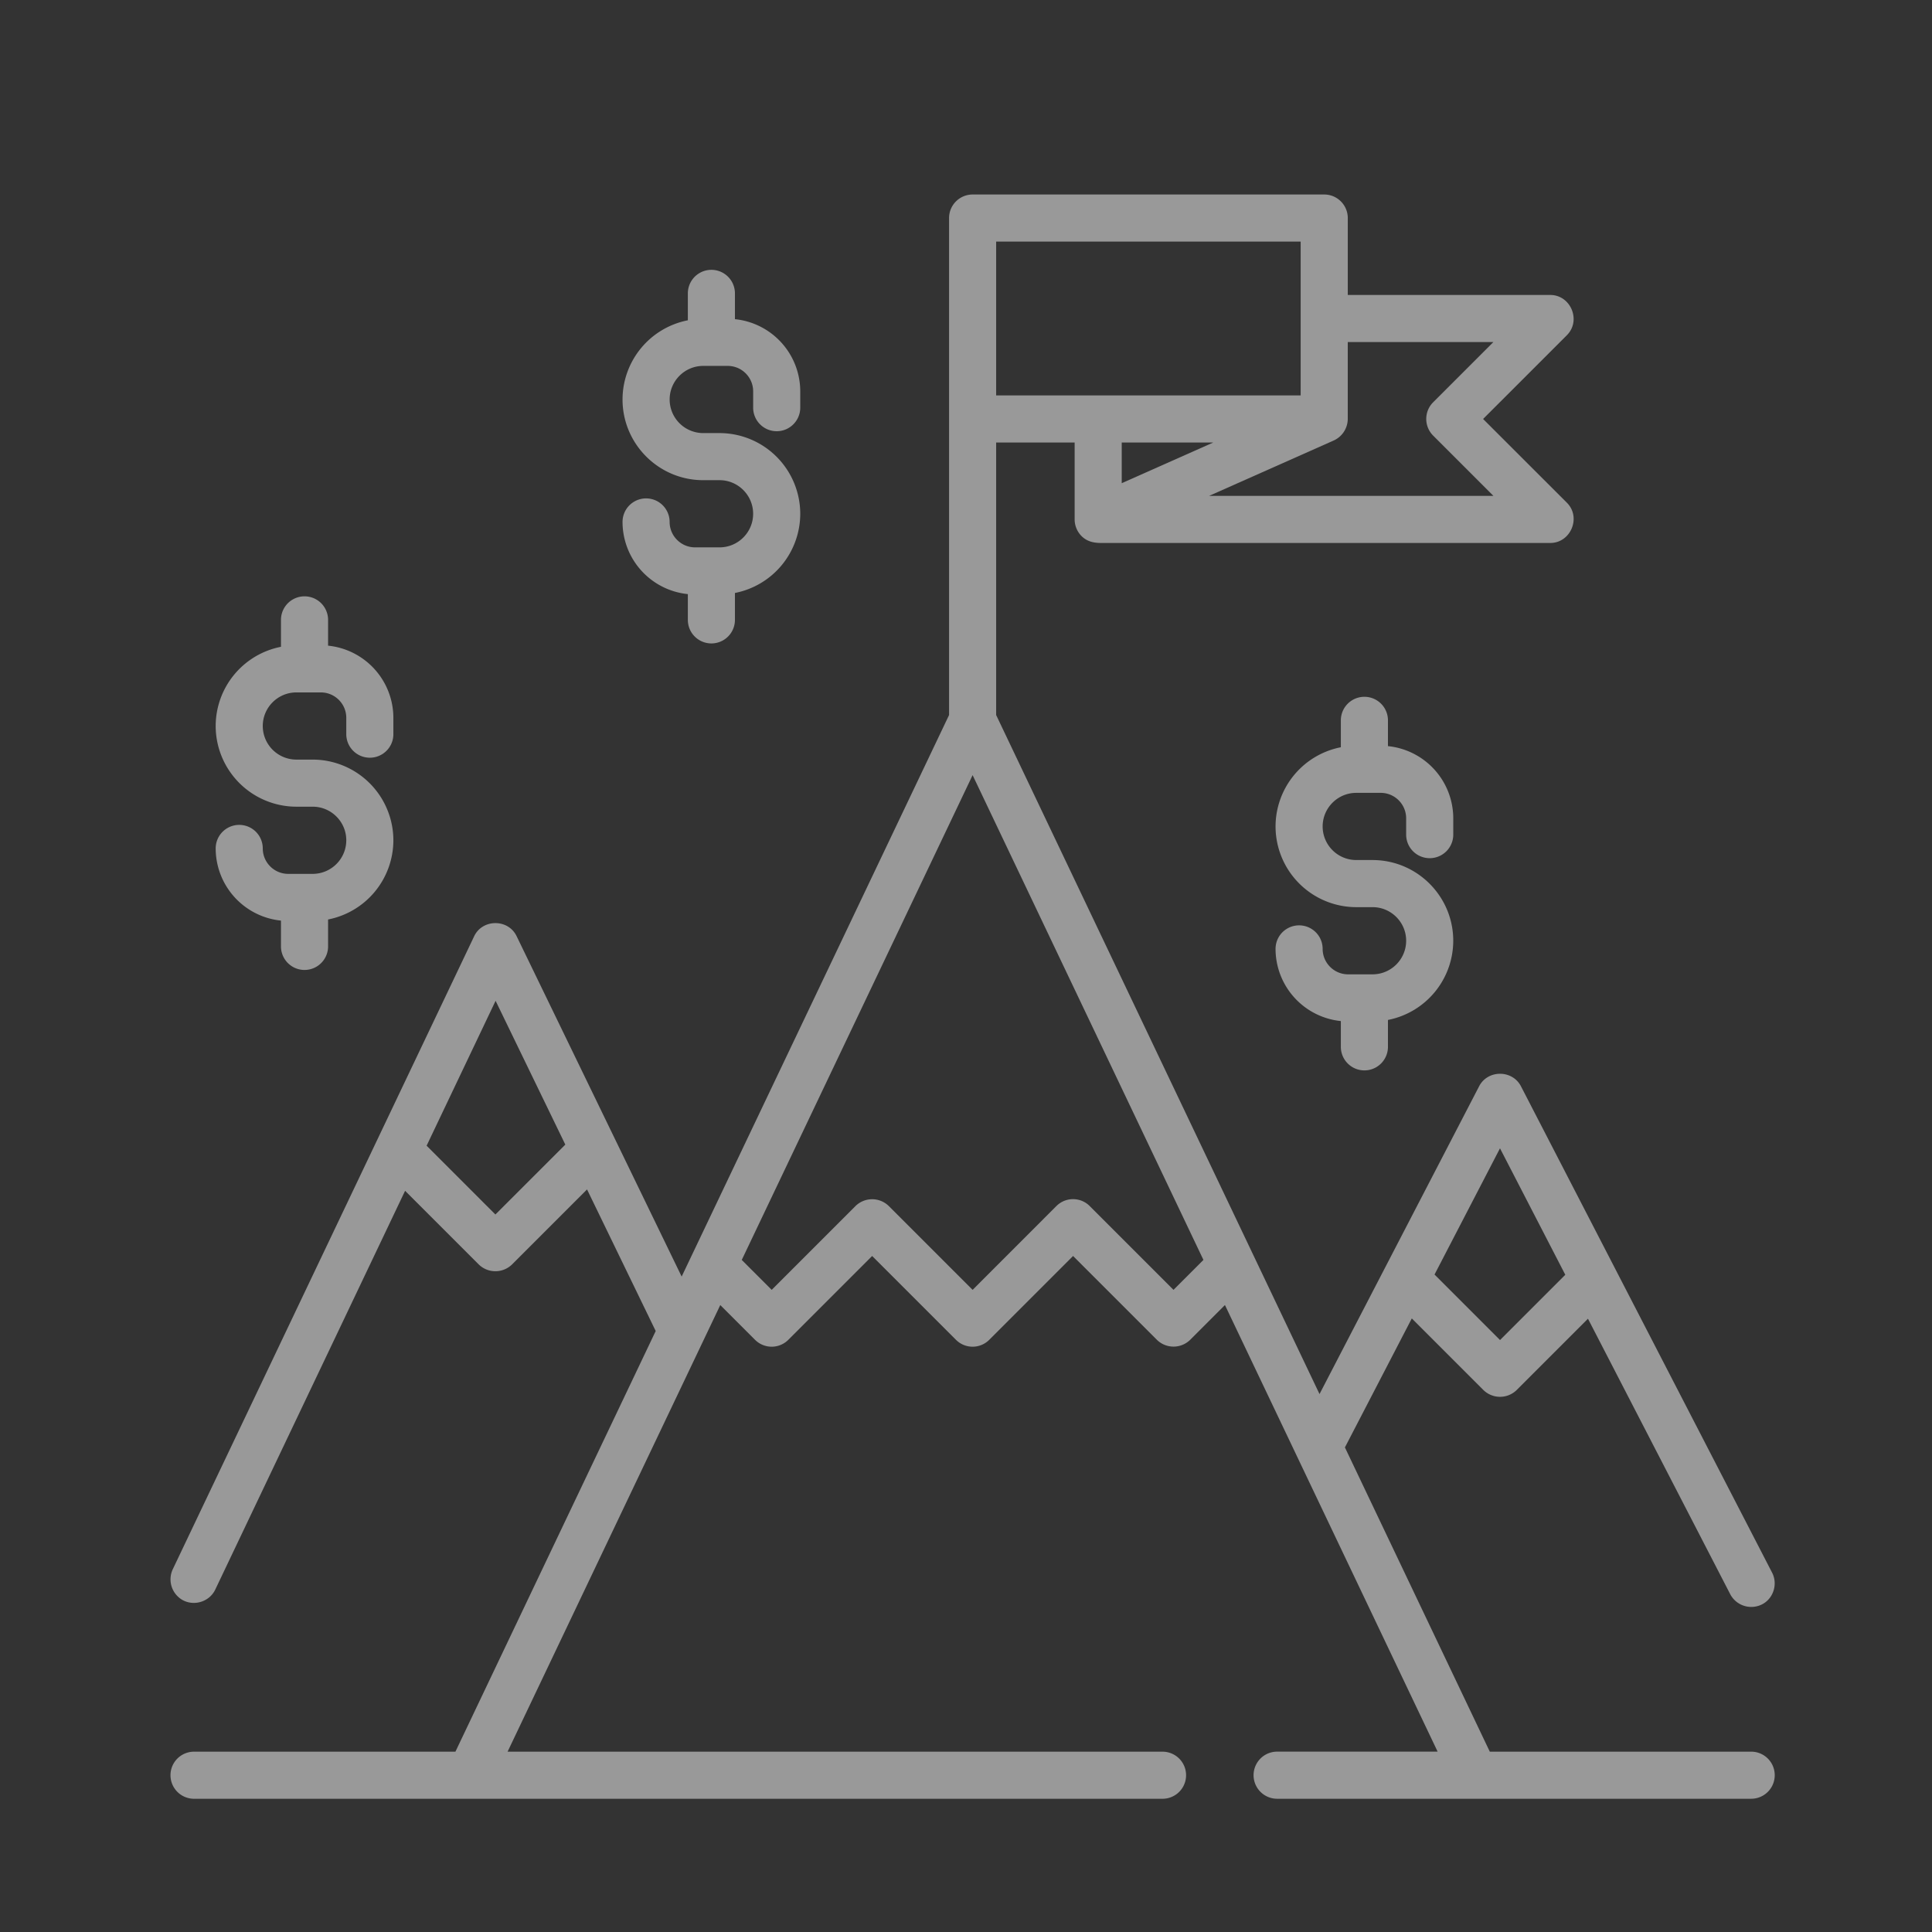 <svg width="102" height="102" viewBox="0 0 102 102" fill="none" xmlns="http://www.w3.org/2000/svg"><rect x="0" y="0" width="102" height="102" fill="#333333" stroke="none"/><g clip-path="url(#a)" fill="#fff" fill-opacity=".5"><path d="M92.454 92.48h-13.8l-7.65-16.065.012-.021 3.52-6.788 3.78 3.78a1.255 1.255 0 0 0 1.757 0l3.764-3.764L91.35 84.17a1.255 1.255 0 0 0 1.775.477c.534-.34.724-1.055.434-1.617l-13.26-25.68c-.454-.879-1.753-.88-2.208-.001L69.664 73.6 52.592 37.75V23.362h4.144v4.061c0 .348.15.687.407.92.286.26.629.323 1.001.323h23.702c1.084 0 1.647-1.355.88-2.122L78.3 22.12l4.425-4.425c.767-.767.205-2.122-.879-2.122h-10.69v-4.06c0-.687-.557-1.244-1.244-1.244H51.35c-.687 0-1.244.557-1.244 1.243V37.75L35.988 67.397l-8.715-17.975c-.446-.92-1.802-.913-2.24.008L9.12 82.852a1.255 1.255 0 0 0 .505 1.614c.62.353 1.433.099 1.74-.545l10.022-21.053 3.888 3.888a1.257 1.257 0 0 0 1.758 0l3.96-3.96 3.625 7.475L24.044 92.48h-13.8a1.243 1.243 0 0 0 0 2.486h51.132a1.243 1.243 0 0 0 0-2.486H26.798L38.027 68.9l1.835 1.835a1.243 1.243 0 0 0 1.758 0l4.425-4.425 4.425 4.425a1.243 1.243 0 0 0 1.758 0l4.425-4.425 4.425 4.425a1.255 1.255 0 0 0 1.758 0l1.835-1.836L75.9 92.478h-8.474a1.243 1.243 0 0 0 0 2.487h25.028a1.243 1.243 0 0 0 0-2.486zM79.192 60.625l3.448 6.677-3.446 3.446-3.458-3.459 3.456-6.664zm-8.797-37.361a1.26 1.26 0 0 0 .76-1.17v-4.037h7.69l-3.182 3.182a1.243 1.243 0 0 0 0 1.758l3.182 3.182H63.837l6.558-2.915zM59.222 25.51v-2.148h4.833l-4.833 2.148zm-6.63-12.756h16.077v8.122H52.592v-8.122zM26.155 64.12l-3.632-3.633 3.642-7.65 3.681 7.592-3.691 3.69zm35.801 3.978l-4.425-4.425a1.243 1.243 0 0 0-1.758 0l-4.424 4.425-4.425-4.425a1.255 1.255 0 0 0-1.758 0l-4.425 4.425-1.58-1.58 12.188-25.595 12.187 25.595-1.58 1.58z"/><path d="M41.006 22.766c.686 0 1.243-.557 1.243-1.244v-.861a3.834 3.834 0 0 0-3.448-3.81v-1.362a1.243 1.243 0 0 0-2.486 0v1.421a4.266 4.266 0 0 0-3.448 4.181c0 2.35 1.911 4.26 4.26 4.26h.862c.978 0 1.773.796 1.773 1.774 0 .977-.795 1.773-1.773 1.773h-1.293c-.74 0-1.343-.602-1.343-1.342a1.243 1.243 0 0 0-2.486 0 3.834 3.834 0 0 0 3.448 3.81v1.361a1.243 1.243 0 0 0 2.486 0v-1.421a4.266 4.266 0 0 0 3.448-4.181 4.265 4.265 0 0 0-4.26-4.26h-.862a1.775 1.775 0 0 1-1.773-1.773c0-.979.795-1.774 1.773-1.774h1.293c.74 0 1.343.602 1.343 1.343v.861c0 .687.556 1.244 1.243 1.244zM19.525 40.003c.687 0 1.243-.556 1.243-1.243v-.862a3.834 3.834 0 0 0-3.447-3.81v-1.361a1.243 1.243 0 0 0-2.487 0v1.421a4.266 4.266 0 0 0-3.447 4.181 4.265 4.265 0 0 0 4.26 4.26h.861c.978 0 1.774.796 1.774 1.773 0 .978-.796 1.774-1.774 1.774h-1.292c-.74 0-1.343-.602-1.343-1.343a1.243 1.243 0 0 0-2.486 0 3.834 3.834 0 0 0 3.447 3.81v1.362a1.243 1.243 0 0 0 2.487 0v-1.421a4.266 4.266 0 0 0 3.447-4.181 4.265 4.265 0 0 0-4.26-4.26h-.861a1.775 1.775 0 0 1-1.774-1.774c0-.977.796-1.773 1.774-1.773h1.292c.74 0 1.343.602 1.343 1.342v.862c0 .687.557 1.243 1.243 1.243zm52.94 5.403h-.862a1.775 1.775 0 0 1-1.774-1.773c0-.978.796-1.774 1.774-1.774h1.293c.74 0 1.342.603 1.342 1.343v.862a1.243 1.243 0 1 0 2.487 0v-.862a3.834 3.834 0 0 0-3.448-3.81v-1.361a1.243 1.243 0 0 0-2.487 0v1.42a4.266 4.266 0 0 0-3.447 4.182 4.265 4.265 0 0 0 4.26 4.26h.862c.977 0 1.773.795 1.773 1.773 0 .978-.796 1.774-1.773 1.774h-1.293c-.74 0-1.343-.603-1.343-1.343a1.243 1.243 0 0 0-2.486 0 3.834 3.834 0 0 0 3.447 3.81v1.361a1.243 1.243 0 0 0 2.487 0v-1.42a4.266 4.266 0 0 0 3.447-4.182c0-2.349-1.91-4.26-4.26-4.26z"/></g><defs><clipPath id="a"><path fill="#fff" transform="translate(9 10.268)" d="M0 0h84.697v84.697H0z"/></clipPath></defs></svg>